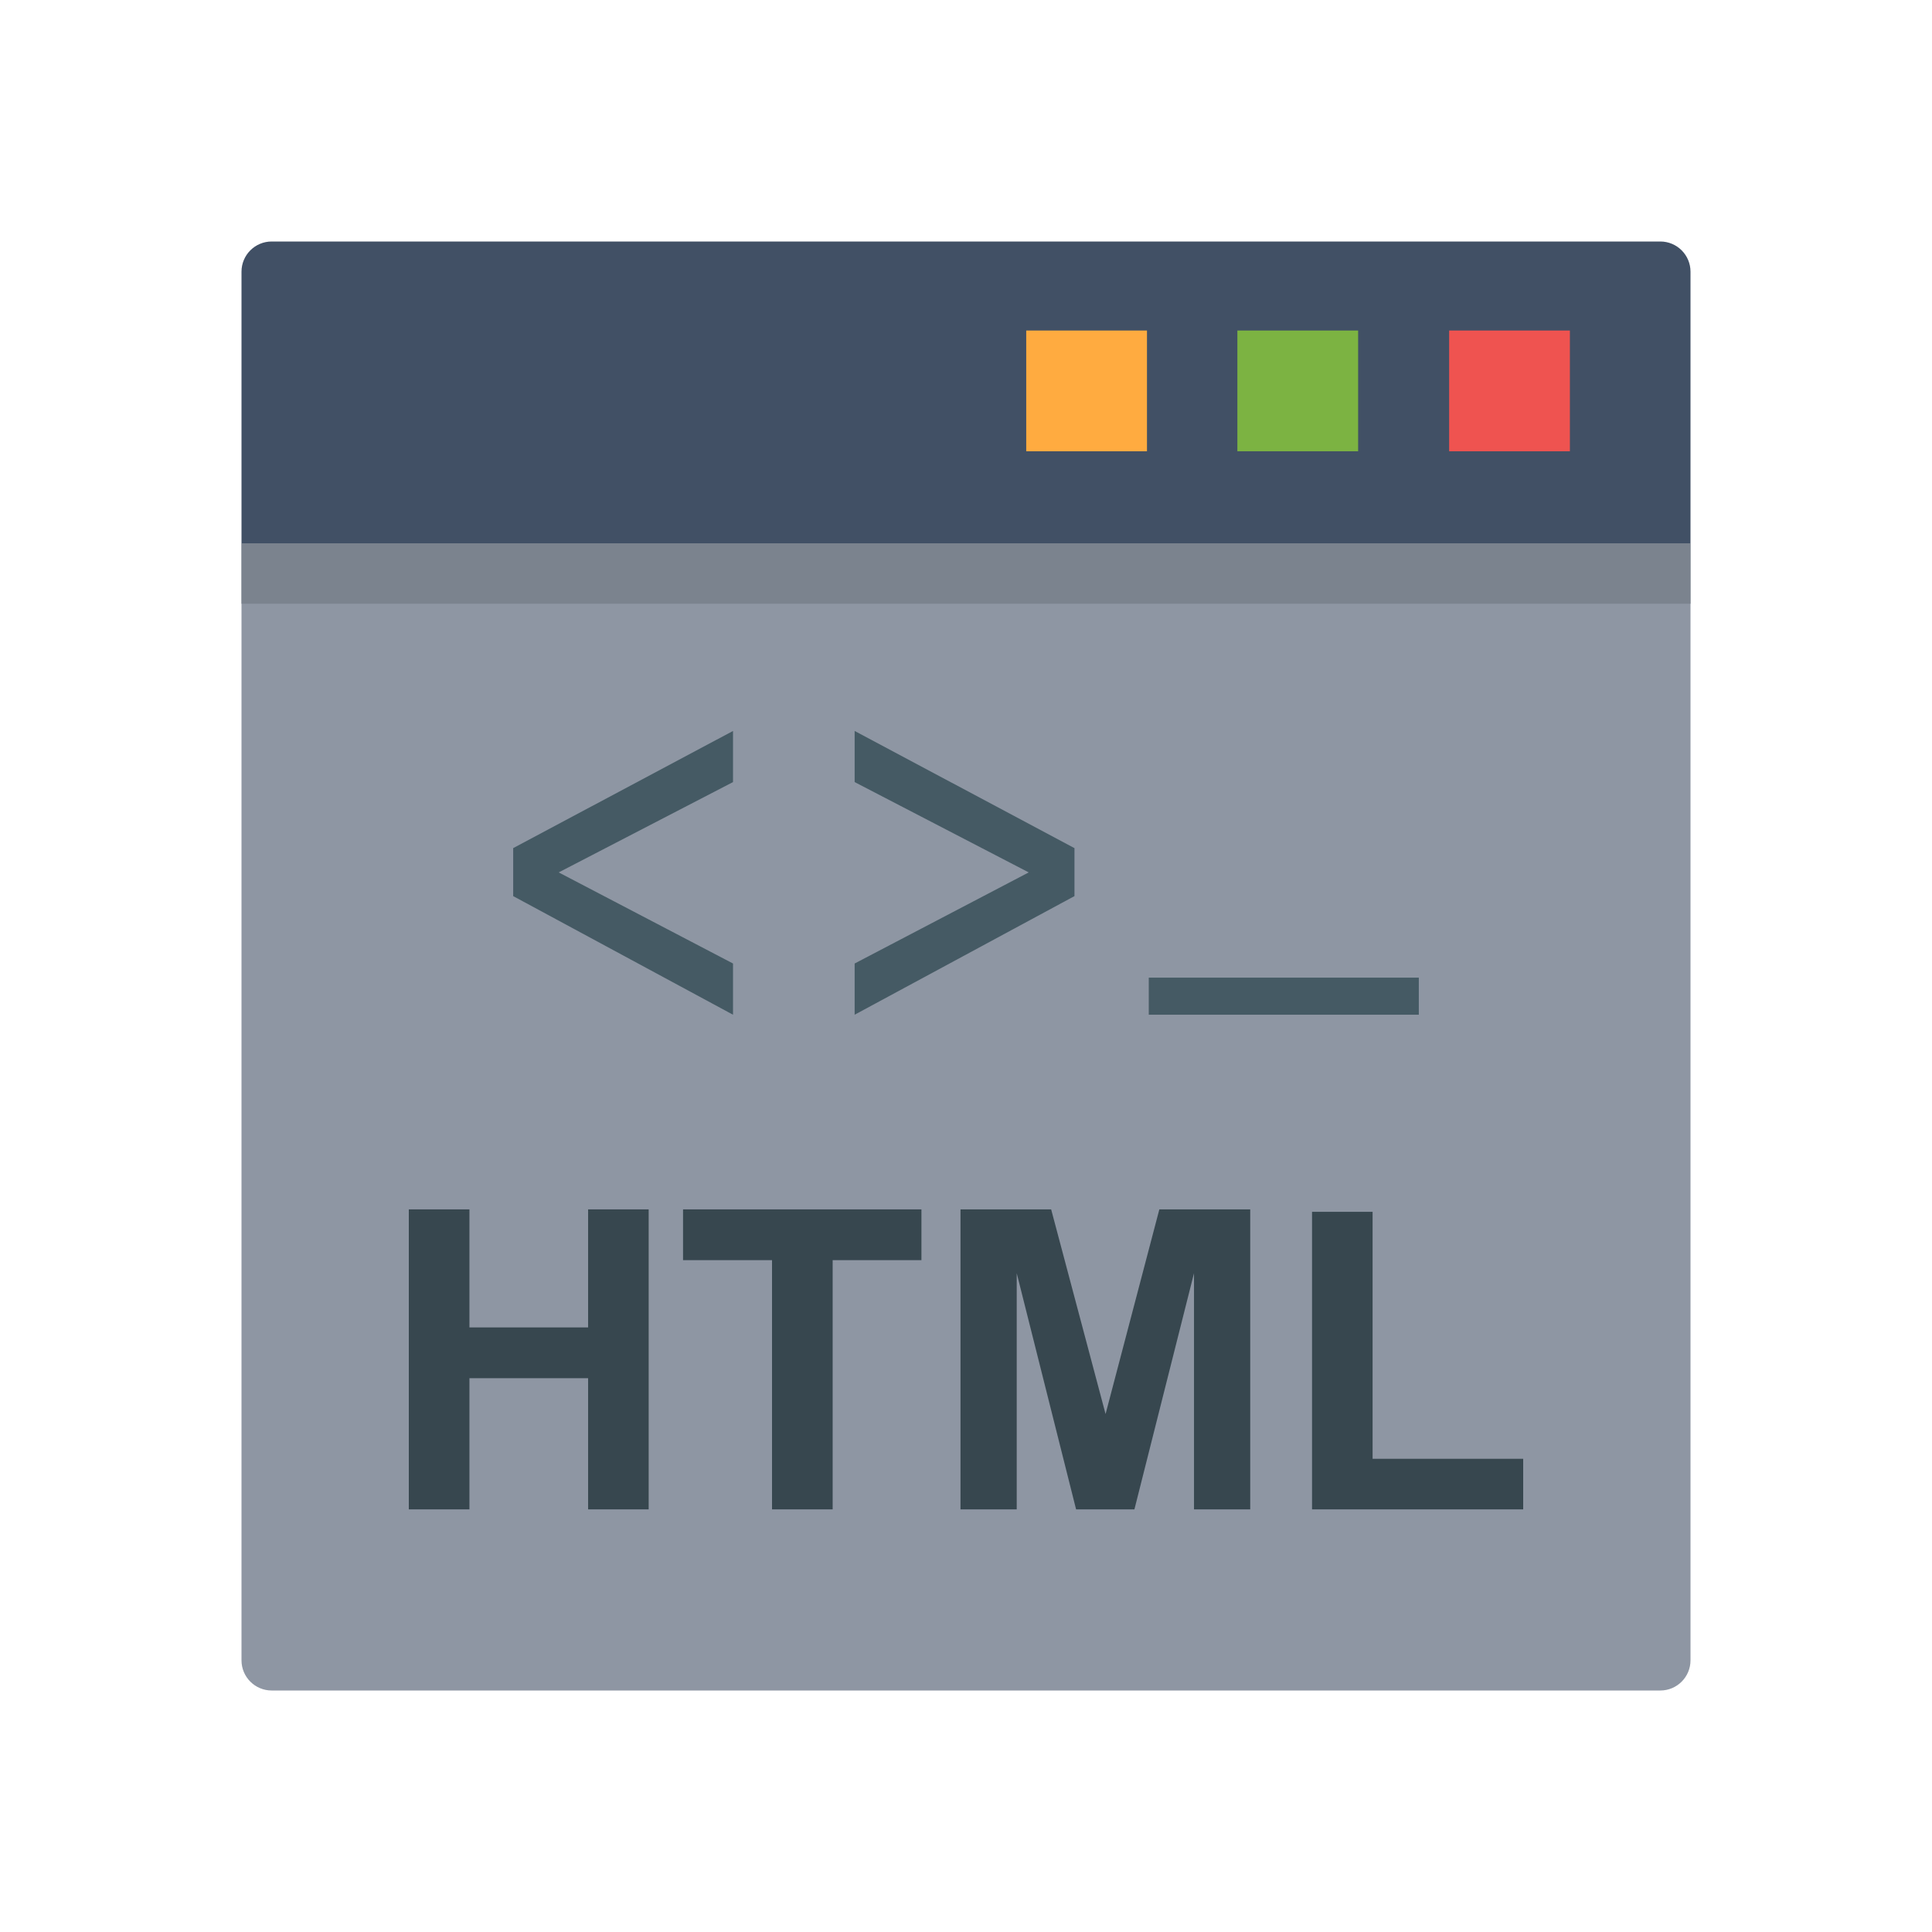 <?xml version="1.0" encoding="UTF-8"?>
<!DOCTYPE svg PUBLIC "-//W3C//DTD SVG 1.1//EN" "http://www.w3.org/Graphics/SVG/1.1/DTD/svg11.dtd">
<!-- Creator: CorelDRAW -->
<svg xmlns="http://www.w3.org/2000/svg" xml:space="preserve" width="2048px" height="2048px" style="shape-rendering:geometricPrecision; text-rendering:geometricPrecision; image-rendering:optimizeQuality; fill-rule:evenodd; clip-rule:evenodd"
viewBox="0 0 2048 2048"
 xmlns:xlink="http://www.w3.org/1999/xlink">
 <defs>
  <style type="text/css">
   <![CDATA[
    .fil8 {fill:none}
    .fil7 {fill:#37474F}
    .fil6 {fill:#455A64}
    .fil1 {fill:#7B838E}
    .fil0 {fill:#8E96A3}
    .fil2 {fill:#415065;fill-rule:nonzero}
    .fil5 {fill:#7CB342;fill-rule:nonzero}
    .fil3 {fill:#EF5350;fill-rule:nonzero}
    .fil4 {fill:#FFAB40;fill-rule:nonzero}
   ]]>
  </style>
 </defs>
 <g id="Layer_x0020_1">
  <path class="fil0" d="M1792 576.003l0 1184c0,17.673 -14.328,32.001 -32.001,32.001l-1472 0c-17.673,0 -32.001,-14.328 -32.001,-32.001l0 -1184 1536 0z"/>
  <polygon class="fil1" points="1792,576.003 1792,639.999 255.999,639.999 255.999,576.003 "/>
  <path class="fil2" d="M288 255.999l1472 0c17.673,0 32.001,14.328 32.001,32.001l0 288 -1536 0 0 -288c0,-17.673 14.328,-32.001 32.001,-32.001z"/>
  <polygon class="fil3" points="1536.15,350.366 1536.15,478.365 1664.15,478.365 1664.15,350.366 "/>
  <polygon class="fil4" points="1087.84,478.365 1215.84,478.365 1215.84,350.366 1087.84,350.366 "/>
  <polygon class="fil5" points="1311.67,350.366 1311.67,478.365 1439.67,478.365 1439.67,350.366 "/>
  <polygon class="fil6" points="544,949.912 544,899.038 777.023,774.853 777.023,829.035 592.242,924.785 777.023,1021.36 777.023,1075.65 "/>
  <polygon class="fil6" points="1138.98,949.912 905.956,1075.65 905.956,1021.36 1090.49,924.785 905.956,829.035 905.956,774.853 1138.98,899.038 "/>
  <polygon class="fil6" points="1217.74,1075.65 1217.74,1036.35 1504,1036.35 1504,1075.65 "/>
  <polygon class="fil7" points="818.381,1600 818.381,1335.81 724.051,1335.81 724.051,1281.99 976.758,1281.99 976.758,1335.81 882.65,1335.81 882.65,1600 "/>
  <polygon class="fil7" points="433.35,1600 433.35,1281.99 497.619,1281.99 497.619,1407.12 623.418,1407.12 623.418,1281.99 687.612,1281.99 687.612,1600 623.418,1600 623.418,1460.95 497.619,1460.95 497.619,1600 "/>
  <polygon class="fil7" points="1018.16,1600 1018.16,1281.99 1114.27,1281.99 1171.95,1498.93 1228.96,1281.99 1325.29,1281.99 1325.29,1600 1265.69,1600 1265.69,1349.66 1202.53,1600 1140.7,1600 1077.77,1349.66 1077.77,1600 "/>
  <polygon class="fil7" points="1390.82,1600 1390.82,1284.58 1455.01,1284.58 1455.01,1546.39 1614.65,1546.39 1614.65,1600 "/>
 </g>
 <rect class="fil8" width="2048" height="2048"/>
</svg>
